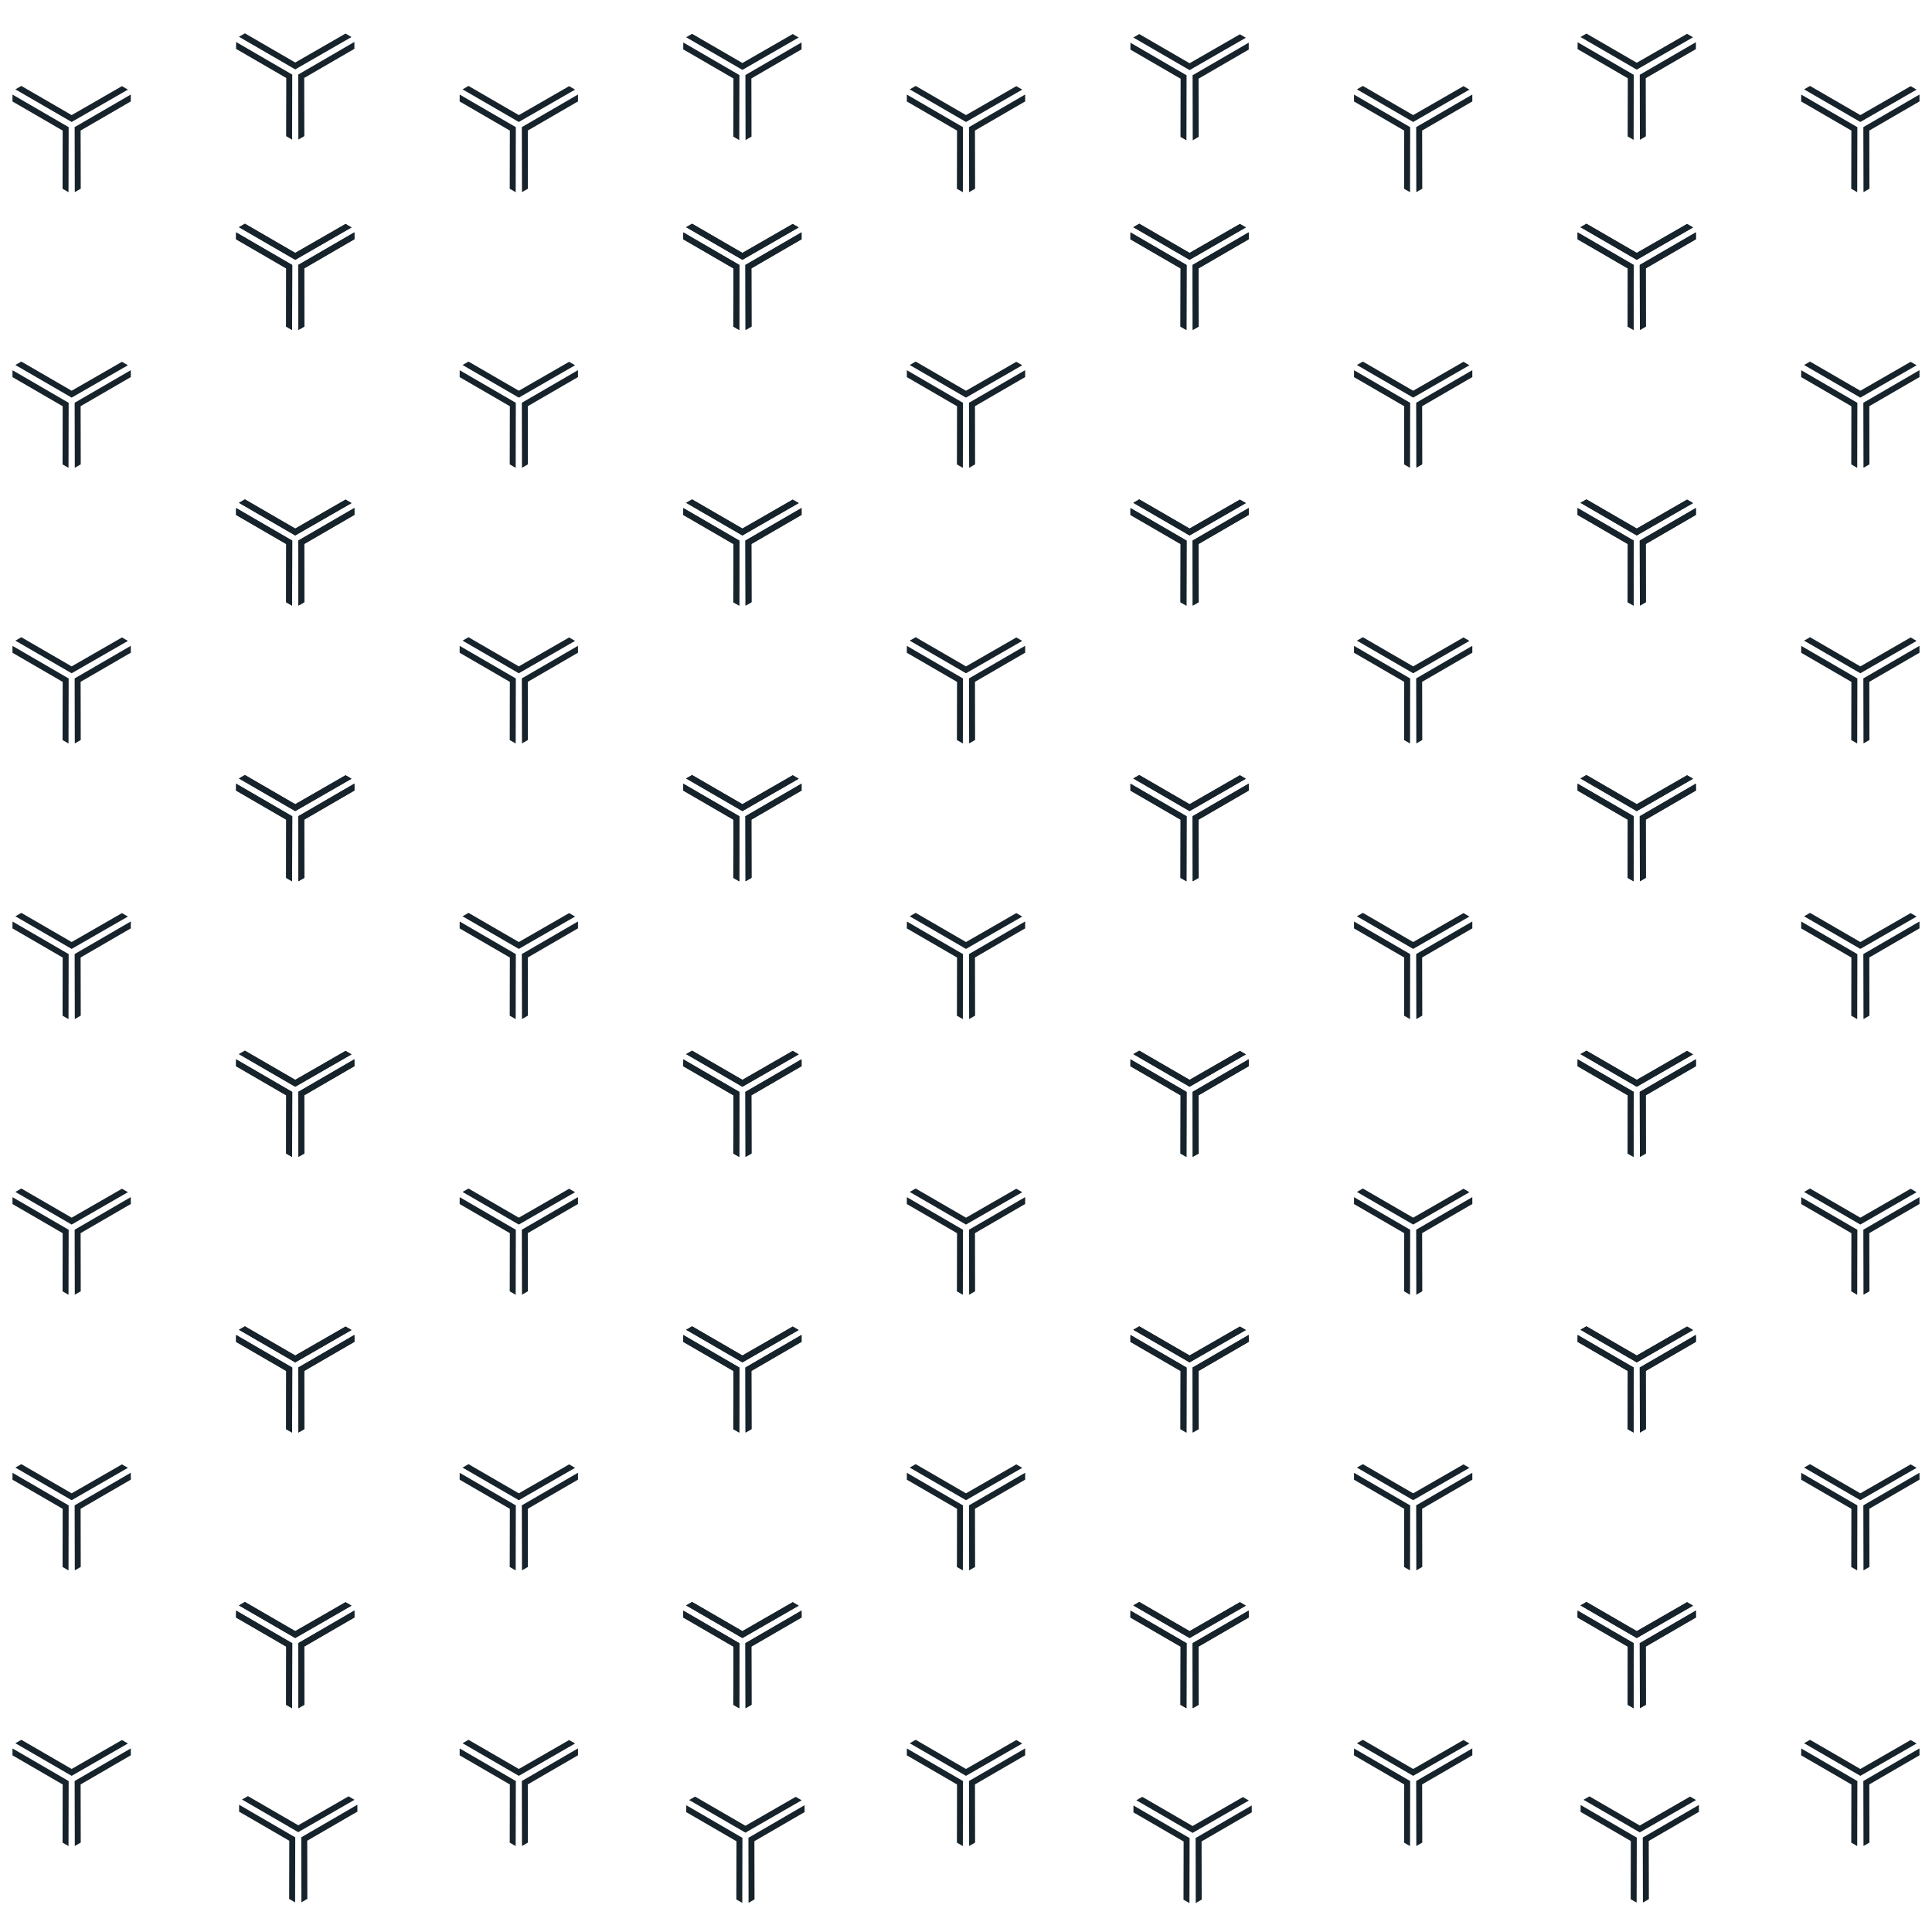 <?xml version="1.0" encoding="UTF-8"?>
<svg id="_x34_" xmlns="http://www.w3.org/2000/svg" width="6144" height="6144" version="1.1" viewBox="0 0 6144 6144">
  <!-- Generator: Adobe Illustrator 29.2.0, SVG Export Plug-In . SVG Version: 2.1.0 Build 108)  -->
  <polygon points="6076.099 273.97 5916.142 365.995 5756.099 273.256 5737.172 284.184 5916.104 387.887 6095.057 285.003 6076.099 273.97" fill="#17232b"/>
  <polygon points="5727.996 322.707 5887.621 415.306 5887.229 600.276 5906.152 611.214 5906.605 404.403 5728.085 300.772 5727.996 322.707" fill="#17232b"/>
  <polygon points="6104.289 322.526 6104.201 300.591 5925.681 404.223 5926.134 611.034 5945.057 600.096 5944.665 415.126 6104.289 322.526" fill="#17232b"/>
  <polygon points="5365.063 1588.852 5205.106 1680.877 5045.064 1588.138 5026.136 1599.066 5205.068 1702.769 5384.021 1599.886 5365.063 1588.852" fill="#17232b"/>
  <polygon points="5393.254 1637.409 5393.166 1615.474 5214.645 1719.105 5215.099 1925.916 5234.021 1914.978 5233.629 1730.008 5393.254 1637.409" fill="#17232b"/>
  <polygon points="6076.099 1150.558 5916.142 1242.583 5756.099 1149.844 5737.172 1160.772 5916.104 1264.475 6095.057 1161.592 6076.099 1150.558" fill="#17232b"/>
  <polygon points="5727.996 1199.295 5887.621 1291.895 5887.229 1476.864 5906.152 1487.803 5906.605 1280.992 5728.085 1177.36 5727.996 1199.295" fill="#17232b"/>
  <polygon points="6104.289 1199.114 6104.201 1177.18 5925.681 1280.811 5926.134 1487.622 5945.057 1476.684 5944.665 1291.714 6104.289 1199.114" fill="#17232b"/>
  <polygon points="5365.063 2465.441 5205.106 2557.466 5045.064 2464.727 5026.136 2475.655 5205.068 2579.357 5384.021 2476.474 5365.063 2465.441" fill="#17232b"/>
  <polygon points="5393.254 2513.997 5393.166 2492.062 5214.645 2595.694 5215.099 2802.505 5234.021 2791.566 5233.629 2606.597 5393.254 2513.997" fill="#17232b"/>
  <polygon points="6076.099 2027.147 5916.142 2119.171 5756.099 2026.433 5737.172 2037.361 5916.104 2141.063 6095.057 2038.18 6076.099 2027.147" fill="#17232b"/>
  <polygon points="5727.996 2075.883 5887.621 2168.483 5887.229 2353.453 5906.152 2364.391 5906.605 2157.58 5728.085 2053.948 5727.996 2075.883" fill="#17232b"/>
  <polygon points="6104.289 2075.703 6104.201 2053.768 5925.681 2157.4 5926.134 2364.21 5945.057 2353.272 5944.665 2168.302 6104.289 2075.703" fill="#17232b"/>
  <polygon points="5393.254 1637.409 5393.166 1615.474 5214.645 1719.105 5215.099 1925.916 5234.021 1914.978 5233.629 1730.008 5393.254 1637.409" fill="#17232b"/>
  <polygon points="5365.063 3342.029 5205.106 3434.054 5045.064 3341.315 5026.136 3352.243 5205.068 3455.946 5384.021 3353.063 5365.063 3342.029" fill="#17232b"/>
  <polygon points="5393.254 3390.586 5393.166 3368.65 5214.645 3472.282 5215.099 3679.093 5234.021 3668.155 5233.629 3483.185 5393.254 3390.586" fill="#17232b"/>
  <polygon points="6076.099 2903.735 5916.142 2995.76 5756.099 2903.021 5737.172 2913.949 5916.104 3017.652 6095.057 2914.769 6076.099 2903.735" fill="#17232b"/>
  <polygon points="5727.996 2952.472 5887.621 3045.071 5887.229 3230.041 5906.152 3240.979 5906.605 3034.168 5728.085 2930.537 5727.996 2952.472" fill="#17232b"/>
  <polygon points="6104.289 2952.291 6104.201 2930.356 5925.681 3033.988 5926.134 3240.799 5945.057 3229.861 5944.665 3044.891 6104.289 2952.291" fill="#17232b"/>
  <polygon points="5393.254 2513.997 5393.166 2492.062 5214.645 2595.694 5215.099 2802.505 5234.021 2791.566 5233.629 2606.597 5393.254 2513.997" fill="#17232b"/>
  <polygon points="5365.063 4218.618 5205.106 4310.643 5045.064 4217.903 5026.136 4228.832 5205.068 4332.534 5384.021 4229.651 5365.063 4218.618" fill="#17232b"/>
  <polygon points="5393.254 4267.174 5393.166 4245.239 5214.645 4348.87 5215.099 4555.682 5234.021 4544.743 5233.629 4359.773 5393.254 4267.174" fill="#17232b"/>
  <polygon points="6076.099 3780.324 5916.142 3872.348 5756.099 3779.609 5737.172 3790.538 5916.104 3894.24 6095.057 3791.357 6076.099 3780.324" fill="#17232b"/>
  <polygon points="5727.996 3829.06 5887.621 3921.66 5887.229 4106.63 5906.152 4117.568 5906.605 3910.757 5728.085 3807.125 5727.996 3829.06" fill="#17232b"/>
  <polygon points="6104.289 3828.88 6104.201 3806.945 5925.681 3910.576 5926.134 4117.387 5945.057 4106.449 5944.665 3921.479 6104.289 3828.88" fill="#17232b"/>
  <polygon points="5393.254 3390.586 5393.166 3368.65 5214.645 3472.282 5215.099 3679.093 5234.021 3668.155 5233.629 3483.185 5393.254 3390.586" fill="#17232b"/>
  <polygon points="5365.063 5095.206 5205.106 5187.231 5045.064 5094.492 5026.136 5105.42 5205.068 5209.123 5384.021 5106.239 5365.063 5095.206" fill="#17232b"/>
  <polygon points="5393.254 5143.762 5393.166 5121.827 5214.645 5225.459 5215.099 5432.27 5234.021 5421.332 5233.629 5236.362 5393.254 5143.762" fill="#17232b"/>
  <polygon points="6076.099 4656.912 5916.142 4748.937 5756.099 4656.198 5737.172 4667.126 5916.104 4770.828 6095.057 4667.945 6076.099 4656.912" fill="#17232b"/>
  <polygon points="5727.996 4705.648 5887.621 4798.248 5887.229 4983.218 5906.152 4994.156 5906.605 4787.345 5728.085 4683.714 5727.996 4705.648" fill="#17232b"/>
  <polygon points="6104.289 4705.468 6104.201 4683.533 5925.681 4787.165 5926.134 4993.976 5945.057 4983.038 5944.665 4798.068 6104.289 4705.468" fill="#17232b"/>
  <polygon points="5393.254 4267.174 5393.166 4245.239 5214.645 4348.87 5215.099 4555.682 5234.021 4544.743 5233.629 4359.773 5393.254 4267.174" fill="#17232b"/>
  <polygon points="6076.099 5533.5 5916.142 5625.525 5756.099 5532.786 5737.172 5543.714 5916.104 5647.417 6095.057 5544.534 6076.099 5533.5" fill="#17232b"/>
  <polygon points="5727.996 5582.237 5887.621 5674.836 5887.229 5859.806 5906.152 5870.744 5906.605 5663.934 5728.085 5560.302 5727.996 5582.237" fill="#17232b"/>
  <polygon points="6104.289 5582.056 6104.201 5560.122 5925.681 5663.753 5926.134 5870.564 5945.057 5859.626 5944.665 5674.656 6104.289 5582.056" fill="#17232b"/>
  <polygon points="5393.254 5143.762 5393.166 5121.827 5214.645 5225.459 5215.099 5432.27 5234.021 5421.332 5233.629 5236.362 5393.254 5143.762" fill="#17232b"/>
  <polygon points="4654.027 273.97 4494.07 365.995 4334.028 273.256 4315.1 284.184 4494.032 387.887 4672.985 285.003 4654.027 273.97" fill="#17232b"/>
  <polygon points="4305.925 322.707 4465.55 415.306 4465.158 600.276 4484.08 611.214 4484.534 404.403 4306.013 300.772 4305.925 322.707" fill="#17232b"/>
  <polygon points="4682.218 322.526 4682.13 300.591 4503.609 404.223 4504.063 611.034 4522.985 600.096 4522.593 415.126 4682.218 322.526" fill="#17232b"/>
  <polygon points="5365.063 1588.852 5205.106 1680.877 5045.064 1588.138 5026.136 1599.066 5205.068 1702.769 5384.021 1599.886 5365.063 1588.852" fill="#17232b"/>
  <polygon points="5016.961 1637.589 5176.585 1730.189 5176.194 1915.159 5195.116 1926.097 5195.569 1719.286 5017.049 1615.654 5016.961 1637.589" fill="#17232b"/>
  <polygon points="3942.991 1588.852 3783.035 1680.877 3622.992 1588.138 3604.064 1599.066 3782.996 1702.769 3961.949 1599.886 3942.991 1588.852" fill="#17232b"/>
  <polygon points="3971.182 1637.409 3971.094 1615.474 3792.573 1719.105 3793.027 1925.916 3811.949 1914.978 3811.557 1730.008 3971.182 1637.409" fill="#17232b"/>
  <polygon points="5365.063 712.264 5205.106 804.289 5045.064 711.55 5026.136 722.478 5205.068 826.181 5384.021 723.297 5365.063 712.264" fill="#17232b"/>
  <polygon points="5393.254 760.82 5393.166 738.885 5214.645 842.517 5215.099 1049.328 5234.021 1038.39 5233.629 853.42 5393.254 760.82" fill="#17232b"/>
  <polygon points="5393.254 760.82 5393.166 738.885 5214.645 842.517 5215.099 1049.328 5234.021 1038.39 5233.629 853.42 5393.254 760.82" fill="#17232b"/>
  <polygon points="5365.063 712.264 5205.106 804.289 5045.064 711.55 5026.136 722.478 5205.068 826.181 5384.021 723.297 5365.063 712.264" fill="#17232b"/>
  <polygon points="5016.961 761.001 5176.585 853.601 5176.194 1038.57 5195.116 1049.508 5195.569 842.697 5017.049 739.066 5016.961 761.001" fill="#17232b"/>
  <polygon points="5016.961 761.001 5176.585 853.601 5176.194 1038.57 5195.116 1049.508 5195.569 842.697 5017.049 739.066 5016.961 761.001" fill="#17232b"/>
  <polygon points="4654.027 1150.558 4494.07 1242.583 4334.028 1149.844 4315.1 1160.772 4494.032 1264.475 4672.985 1161.592 4654.027 1150.558" fill="#17232b"/>
  <polygon points="4305.925 1199.295 4465.55 1291.895 4465.158 1476.864 4484.08 1487.803 4484.534 1280.992 4306.013 1177.36 4305.925 1199.295" fill="#17232b"/>
  <polygon points="4682.218 1199.114 4682.13 1177.18 4503.609 1280.811 4504.063 1487.622 4522.985 1476.684 4522.593 1291.714 4682.218 1199.114" fill="#17232b"/>
  <polygon points="5365.063 2465.441 5205.106 2557.466 5045.064 2464.727 5026.136 2475.655 5205.068 2579.357 5384.021 2476.474 5365.063 2465.441" fill="#17232b"/>
  <polygon points="5016.961 2514.178 5176.585 2606.777 5176.194 2791.747 5195.116 2802.685 5195.569 2595.874 5017.049 2492.243 5016.961 2514.178" fill="#17232b"/>
  <polygon points="3942.991 2465.441 3783.035 2557.466 3622.992 2464.727 3604.064 2475.655 3782.996 2579.357 3961.949 2476.474 3942.991 2465.441" fill="#17232b"/>
  <polygon points="3971.182 2513.997 3971.094 2492.062 3792.573 2595.694 3793.027 2802.505 3811.949 2791.566 3811.557 2606.597 3971.182 2513.997" fill="#17232b"/>
  <polygon points="5016.961 1637.589 5176.585 1730.189 5176.194 1915.159 5195.116 1926.097 5195.569 1719.286 5017.049 1615.654 5016.961 1637.589" fill="#17232b"/>
  <polygon points="4654.027 2027.147 4494.07 2119.171 4334.028 2026.433 4315.1 2037.361 4494.032 2141.063 4672.985 2038.18 4654.027 2027.147" fill="#17232b"/>
  <polygon points="4305.925 2075.883 4465.55 2168.483 4465.158 2353.453 4484.08 2364.391 4484.534 2157.58 4306.013 2053.948 4305.925 2075.883" fill="#17232b"/>
  <polygon points="4682.218 2075.703 4682.13 2053.768 4503.609 2157.4 4504.063 2364.21 4522.985 2353.272 4522.593 2168.302 4682.218 2075.703" fill="#17232b"/>
  <polygon points="3971.182 1637.409 3971.094 1615.474 3792.573 1719.105 3793.027 1925.916 3811.949 1914.978 3811.557 1730.008 3971.182 1637.409" fill="#17232b"/>
  <polygon points="5365.063 3342.029 5205.106 3434.054 5045.064 3341.315 5026.136 3352.243 5205.068 3455.946 5384.021 3353.063 5365.063 3342.029" fill="#17232b"/>
  <polygon points="5016.961 3390.766 5176.585 3483.366 5176.194 3668.336 5195.116 3679.274 5195.569 3472.463 5017.049 3368.831 5016.961 3390.766" fill="#17232b"/>
  <polygon points="3942.991 3342.029 3783.035 3434.054 3622.992 3341.315 3604.064 3352.243 3782.996 3455.946 3961.949 3353.063 3942.991 3342.029" fill="#17232b"/>
  <polygon points="3971.182 3390.586 3971.094 3368.65 3792.573 3472.282 3793.027 3679.093 3811.949 3668.155 3811.557 3483.185 3971.182 3390.586" fill="#17232b"/>
  <polygon points="5016.961 2514.178 5176.585 2606.777 5176.194 2791.747 5195.116 2802.685 5195.569 2595.874 5017.049 2492.243 5016.961 2514.178" fill="#17232b"/>
  <polygon points="4654.027 2903.735 4494.07 2995.76 4334.028 2903.021 4315.1 2913.949 4494.032 3017.652 4672.985 2914.769 4654.027 2903.735" fill="#17232b"/>
  <polygon points="4305.925 2952.472 4465.55 3045.071 4465.158 3230.041 4484.08 3240.979 4484.534 3034.168 4306.013 2930.537 4305.925 2952.472" fill="#17232b"/>
  <polygon points="4682.218 2952.291 4682.13 2930.356 4503.609 3033.988 4504.063 3240.799 4522.985 3229.861 4522.593 3044.891 4682.218 2952.291" fill="#17232b"/>
  <polygon points="3971.182 2513.997 3971.094 2492.062 3792.573 2595.694 3793.027 2802.505 3811.949 2791.566 3811.557 2606.597 3971.182 2513.997" fill="#17232b"/>
  <polygon points="5365.063 4218.618 5205.106 4310.643 5045.064 4217.903 5026.136 4228.832 5205.068 4332.534 5384.021 4229.651 5365.063 4218.618" fill="#17232b"/>
  <polygon points="5016.961 4267.354 5176.585 4359.954 5176.194 4544.924 5195.116 4555.862 5195.569 4349.051 5017.049 4245.42 5016.961 4267.354" fill="#17232b"/>
  <polygon points="3942.991 4218.618 3783.035 4310.643 3622.992 4217.903 3604.064 4228.832 3782.996 4332.534 3961.949 4229.651 3942.991 4218.618" fill="#17232b"/>
  <polygon points="3971.182 4267.174 3971.094 4245.239 3792.573 4348.87 3793.027 4555.682 3811.949 4544.743 3811.557 4359.773 3971.182 4267.174" fill="#17232b"/>
  <polygon points="5016.961 3390.766 5176.585 3483.366 5176.194 3668.336 5195.116 3679.274 5195.569 3472.463 5017.049 3368.831 5016.961 3390.766" fill="#17232b"/>
  <polygon points="4654.027 3780.324 4494.07 3872.348 4334.028 3779.609 4315.1 3790.538 4494.032 3894.24 4672.985 3791.357 4654.027 3780.324" fill="#17232b"/>
  <polygon points="4305.925 3829.06 4465.55 3921.66 4465.158 4106.63 4484.08 4117.568 4484.534 3910.757 4306.013 3807.125 4305.925 3829.06" fill="#17232b"/>
  <polygon points="4682.218 3828.88 4682.13 3806.945 4503.609 3910.576 4504.063 4117.387 4522.985 4106.449 4522.593 3921.479 4682.218 3828.88" fill="#17232b"/>
  <polygon points="3971.182 3390.586 3971.094 3368.65 3792.573 3472.282 3793.027 3679.093 3811.949 3668.155 3811.557 3483.185 3971.182 3390.586" fill="#17232b"/>
  <polygon points="5365.063 5095.206 5205.106 5187.231 5045.064 5094.492 5026.136 5105.42 5205.068 5209.123 5384.021 5106.239 5365.063 5095.206" fill="#17232b"/>
  <polygon points="5016.961 5143.943 5176.585 5236.542 5176.194 5421.512 5195.116 5432.45 5195.569 5225.64 5017.049 5122.008 5016.961 5143.943" fill="#17232b"/>
  <polygon points="3942.991 5095.206 3783.035 5187.231 3622.992 5094.492 3604.064 5105.42 3782.996 5209.123 3961.949 5106.239 3942.991 5095.206" fill="#17232b"/>
  <polygon points="3971.182 5143.762 3971.094 5121.827 3792.573 5225.459 3793.027 5432.27 3811.949 5421.332 3811.557 5236.362 3971.182 5143.762" fill="#17232b"/>
  <polygon points="5016.961 4267.354 5176.585 4359.954 5176.194 4544.924 5195.116 4555.862 5195.569 4349.051 5017.049 4245.42 5016.961 4267.354" fill="#17232b"/>
  <polygon points="4654.027 4656.912 4494.07 4748.937 4334.028 4656.198 4315.1 4667.126 4494.032 4770.828 4672.985 4667.945 4654.027 4656.912" fill="#17232b"/>
  <polygon points="4305.925 4705.648 4465.55 4798.248 4465.158 4983.218 4484.08 4994.156 4484.534 4787.345 4306.013 4683.714 4305.925 4705.648" fill="#17232b"/>
  <polygon points="4682.218 4705.468 4682.13 4683.533 4503.609 4787.165 4504.063 4993.976 4522.985 4983.038 4522.593 4798.068 4682.218 4705.468" fill="#17232b"/>
  <polygon points="3971.182 4267.174 3971.094 4245.239 3792.573 4348.87 3793.027 4555.682 3811.949 4544.743 3811.557 4359.773 3971.182 4267.174" fill="#17232b"/>
  <polygon points="5016.961 5143.943 5176.585 5236.542 5176.194 5421.512 5195.116 5432.45 5195.569 5225.64 5017.049 5122.008 5016.961 5143.943" fill="#17232b"/>
  <polygon points="4654.027 5533.5 4494.07 5625.525 4334.028 5532.786 4315.1 5543.714 4494.032 5647.417 4672.985 5544.534 4654.027 5533.5" fill="#17232b"/>
  <polygon points="4305.925 5582.237 4465.55 5674.836 4465.158 5859.806 4484.08 5870.744 4484.534 5663.934 4306.013 5560.302 4305.925 5582.237" fill="#17232b"/>
  <polygon points="4682.218 5582.056 4682.13 5560.122 4503.609 5663.753 4504.063 5870.564 4522.985 5859.626 4522.593 5674.656 4682.218 5582.056" fill="#17232b"/>
  <polygon points="3971.182 5143.762 3971.094 5121.827 3792.573 5225.459 3793.027 5432.27 3811.949 5421.332 3811.557 5236.362 3971.182 5143.762" fill="#17232b"/>
  <polygon points="3231.956 273.97 3071.999 365.995 2911.956 273.256 2893.029 284.184 3071.961 387.887 3250.913 285.003 3231.956 273.97" fill="#17232b"/>
  <polygon points="2883.854 322.707 3043.478 415.306 3043.086 600.276 3062.008 611.214 3062.462 404.403 2883.941 300.772 2883.854 322.707" fill="#17232b"/>
  <polygon points="3260.146 322.526 3260.058 300.591 3081.538 404.223 3081.992 611.034 3100.913 600.096 3100.522 415.126 3260.146 322.526" fill="#17232b"/>
  <polygon points="3942.991 1588.852 3783.035 1680.877 3622.992 1588.138 3604.064 1599.066 3782.996 1702.769 3961.949 1599.886 3942.991 1588.852" fill="#17232b"/>
  <polygon points="3594.889 1637.589 3754.514 1730.189 3754.122 1915.159 3773.044 1926.097 3773.498 1719.286 3594.977 1615.654 3594.889 1637.589" fill="#17232b"/>
  <polygon points="2520.92 1588.852 2360.963 1680.877 2200.921 1588.138 2181.993 1599.066 2360.925 1702.769 2539.878 1599.886 2520.92 1588.852" fill="#17232b"/>
  <polygon points="2549.111 1637.409 2549.022 1615.474 2370.502 1719.105 2370.955 1925.916 2389.878 1914.978 2389.486 1730.008 2549.111 1637.409" fill="#17232b"/>
  <polygon points="3942.991 712.264 3783.035 804.289 3622.992 711.55 3604.064 722.478 3782.996 826.181 3961.949 723.297 3942.991 712.264" fill="#17232b"/>
  <polygon points="3971.182 760.82 3971.094 738.885 3792.573 842.517 3793.027 1049.328 3811.949 1038.39 3811.557 853.42 3971.182 760.82" fill="#17232b"/>
  <polygon points="3971.182 760.82 3971.094 738.885 3792.573 842.517 3793.027 1049.328 3811.949 1038.39 3811.557 853.42 3971.182 760.82" fill="#17232b"/>
  <polygon points="3942.991 712.264 3783.035 804.289 3622.992 711.55 3604.064 722.478 3782.996 826.181 3961.949 723.297 3942.991 712.264" fill="#17232b"/>
  <polygon points="3594.889 761.001 3754.514 853.601 3754.122 1038.57 3773.044 1049.508 3773.498 842.697 3594.977 739.066 3594.889 761.001" fill="#17232b"/>
  <polygon points="3594.889 761.001 3754.514 853.601 3754.122 1038.57 3773.044 1049.508 3773.498 842.697 3594.977 739.066 3594.889 761.001" fill="#17232b"/>
  <polygon points="3231.956 1150.558 3071.999 1242.583 2911.956 1149.844 2893.029 1160.772 3071.961 1264.475 3250.913 1161.592 3231.956 1150.558" fill="#17232b"/>
  <polygon points="2883.854 1199.295 3043.478 1291.895 3043.086 1476.864 3062.008 1487.803 3062.462 1280.992 2883.941 1177.36 2883.854 1199.295" fill="#17232b"/>
  <polygon points="3260.146 1199.114 3260.058 1177.18 3081.538 1280.811 3081.992 1487.622 3100.913 1476.684 3100.522 1291.714 3260.146 1199.114" fill="#17232b"/>
  <polygon points="3942.991 2465.441 3783.035 2557.466 3622.992 2464.727 3604.064 2475.655 3782.996 2579.357 3961.949 2476.474 3942.991 2465.441" fill="#17232b"/>
  <polygon points="3594.889 2514.178 3754.514 2606.777 3754.122 2791.747 3773.044 2802.685 3773.498 2595.874 3594.977 2492.243 3594.889 2514.178" fill="#17232b"/>
  <polygon points="2520.92 2465.441 2360.963 2557.466 2200.921 2464.727 2181.993 2475.655 2360.925 2579.357 2539.878 2476.474 2520.92 2465.441" fill="#17232b"/>
  <polygon points="2549.111 2513.997 2549.022 2492.062 2370.502 2595.694 2370.955 2802.505 2389.878 2791.566 2389.486 2606.597 2549.111 2513.997" fill="#17232b"/>
  <polygon points="3594.889 1637.589 3754.514 1730.189 3754.122 1915.159 3773.044 1926.097 3773.498 1719.286 3594.977 1615.654 3594.889 1637.589" fill="#17232b"/>
  <polygon points="3231.956 2027.147 3071.999 2119.171 2911.956 2026.433 2893.029 2037.361 3071.961 2141.063 3250.913 2038.18 3231.956 2027.147" fill="#17232b"/>
  <polygon points="2883.854 2075.883 3043.478 2168.483 3043.086 2353.453 3062.008 2364.391 3062.462 2157.58 2883.941 2053.948 2883.854 2075.883" fill="#17232b"/>
  <polygon points="3260.146 2075.703 3260.058 2053.768 3081.538 2157.4 3081.992 2364.21 3100.913 2353.272 3100.522 2168.302 3260.146 2075.703" fill="#17232b"/>
  <polygon points="2549.111 1637.409 2549.022 1615.474 2370.502 1719.105 2370.955 1925.916 2389.878 1914.978 2389.486 1730.008 2549.111 1637.409" fill="#17232b"/>
  <polygon points="3942.991 3342.029 3783.035 3434.054 3622.992 3341.315 3604.064 3352.243 3782.996 3455.946 3961.949 3353.063 3942.991 3342.029" fill="#17232b"/>
  <polygon points="3594.889 3390.766 3754.514 3483.366 3754.122 3668.336 3773.044 3679.274 3773.498 3472.463 3594.977 3368.831 3594.889 3390.766" fill="#17232b"/>
  <polygon points="2520.92 3342.029 2360.963 3434.054 2200.921 3341.315 2181.993 3352.243 2360.925 3455.946 2539.878 3353.063 2520.92 3342.029" fill="#17232b"/>
  <polygon points="2549.111 3390.586 2549.022 3368.65 2370.502 3472.282 2370.955 3679.093 2389.878 3668.155 2389.486 3483.185 2549.111 3390.586" fill="#17232b"/>
  <polygon points="3594.889 2514.178 3754.514 2606.777 3754.122 2791.747 3773.044 2802.685 3773.498 2595.874 3594.977 2492.243 3594.889 2514.178" fill="#17232b"/>
  <polygon points="3231.956 2903.735 3071.999 2995.76 2911.956 2903.021 2893.029 2913.949 3071.961 3017.652 3250.913 2914.769 3231.956 2903.735" fill="#17232b"/>
  <polygon points="2883.854 2952.472 3043.478 3045.071 3043.086 3230.041 3062.008 3240.979 3062.462 3034.168 2883.941 2930.537 2883.854 2952.472" fill="#17232b"/>
  <polygon points="3260.146 2952.291 3260.058 2930.356 3081.538 3033.988 3081.992 3240.799 3100.913 3229.861 3100.522 3044.891 3260.146 2952.291" fill="#17232b"/>
  <polygon points="2549.111 2513.997 2549.022 2492.062 2370.502 2595.694 2370.955 2802.505 2389.878 2791.566 2389.486 2606.597 2549.111 2513.997" fill="#17232b"/>
  <polygon points="3942.991 4218.618 3783.035 4310.643 3622.992 4217.903 3604.064 4228.832 3782.996 4332.534 3961.949 4229.651 3942.991 4218.618" fill="#17232b"/>
  <polygon points="3594.889 4267.354 3754.514 4359.954 3754.122 4544.924 3773.044 4555.862 3773.498 4349.051 3594.977 4245.42 3594.889 4267.354" fill="#17232b"/>
  <polygon points="2520.92 4218.618 2360.963 4310.643 2200.921 4217.903 2181.993 4228.832 2360.925 4332.534 2539.878 4229.651 2520.92 4218.618" fill="#17232b"/>
  <polygon points="2549.111 4267.174 2549.022 4245.239 2370.502 4348.87 2370.955 4555.682 2389.878 4544.743 2389.486 4359.773 2549.111 4267.174" fill="#17232b"/>
  <polygon points="3594.889 3390.766 3754.514 3483.366 3754.122 3668.336 3773.044 3679.274 3773.498 3472.463 3594.977 3368.831 3594.889 3390.766" fill="#17232b"/>
  <polygon points="3231.956 3780.324 3071.999 3872.348 2911.956 3779.609 2893.029 3790.538 3071.961 3894.24 3250.913 3791.357 3231.956 3780.324" fill="#17232b"/>
  <polygon points="2883.854 3829.06 3043.478 3921.66 3043.086 4106.63 3062.008 4117.568 3062.462 3910.757 2883.941 3807.125 2883.854 3829.06" fill="#17232b"/>
  <polygon points="3260.146 3828.88 3260.058 3806.945 3081.538 3910.576 3081.992 4117.387 3100.913 4106.449 3100.522 3921.479 3260.146 3828.88" fill="#17232b"/>
  <polygon points="2549.111 3390.586 2549.022 3368.65 2370.502 3472.282 2370.955 3679.093 2389.878 3668.155 2389.486 3483.185 2549.111 3390.586" fill="#17232b"/>
  <polygon points="3942.991 5095.206 3783.035 5187.231 3622.992 5094.492 3604.064 5105.42 3782.996 5209.123 3961.949 5106.239 3942.991 5095.206" fill="#17232b"/>
  <polygon points="3594.889 5143.943 3754.514 5236.542 3754.122 5421.512 3773.044 5432.45 3773.498 5225.64 3594.977 5122.008 3594.889 5143.943" fill="#17232b"/>
  <polygon points="2520.92 5095.206 2360.963 5187.231 2200.921 5094.492 2181.993 5105.42 2360.925 5209.123 2539.878 5106.239 2520.92 5095.206" fill="#17232b"/>
  <polygon points="2549.111 5143.762 2549.022 5121.827 2370.502 5225.459 2370.955 5432.27 2389.878 5421.332 2389.486 5236.362 2549.111 5143.762" fill="#17232b"/>
  <polygon points="3594.889 4267.354 3754.514 4359.954 3754.122 4544.924 3773.044 4555.862 3773.498 4349.051 3594.977 4245.42 3594.889 4267.354" fill="#17232b"/>
  <polygon points="3231.956 4656.912 3071.999 4748.937 2911.956 4656.198 2893.029 4667.126 3071.961 4770.828 3250.913 4667.945 3231.956 4656.912" fill="#17232b"/>
  <polygon points="2883.854 4705.648 3043.478 4798.248 3043.086 4983.218 3062.008 4994.156 3062.462 4787.345 2883.941 4683.714 2883.854 4705.648" fill="#17232b"/>
  <polygon points="3260.146 4705.468 3260.058 4683.533 3081.538 4787.165 3081.992 4993.976 3100.913 4983.038 3100.522 4798.068 3260.146 4705.468" fill="#17232b"/>
  <polygon points="2549.111 4267.174 2549.022 4245.239 2370.502 4348.87 2370.955 4555.682 2389.878 4544.743 2389.486 4359.773 2549.111 4267.174" fill="#17232b"/>
  <polygon points="3594.889 5143.943 3754.514 5236.542 3754.122 5421.512 3773.044 5432.45 3773.498 5225.64 3594.977 5122.008 3594.889 5143.943" fill="#17232b"/>
  <polygon points="3231.956 5533.5 3071.999 5625.525 2911.956 5532.786 2893.029 5543.714 3071.961 5647.417 3250.913 5544.534 3231.956 5533.5" fill="#17232b"/>
  <polygon points="2883.854 5582.237 3043.478 5674.836 3043.086 5859.806 3062.008 5870.744 3062.462 5663.934 2883.941 5560.302 2883.854 5582.237" fill="#17232b"/>
  <polygon points="3260.146 5582.056 3260.058 5560.122 3081.538 5663.753 3081.992 5870.564 3100.913 5859.626 3100.522 5674.656 3260.146 5582.056" fill="#17232b"/>
  <polygon points="2549.111 5143.762 2549.022 5121.827 2370.502 5225.459 2370.955 5432.27 2389.878 5421.332 2389.486 5236.362 2549.111 5143.762" fill="#17232b"/>
  <polygon points="1809.884 273.97 1649.927 365.995 1489.885 273.256 1470.957 284.184 1649.889 387.887 1828.842 285.003 1809.884 273.97" fill="#17232b"/>
  <polygon points="1461.782 322.707 1621.407 415.306 1621.015 600.276 1639.937 611.214 1640.39 404.403 1461.87 300.772 1461.782 322.707" fill="#17232b"/>
  <polygon points="1838.075 322.526 1837.987 300.591 1659.466 404.223 1659.92 611.034 1678.842 600.096 1678.45 415.126 1838.075 322.526" fill="#17232b"/>
  <polygon points="1098.848 106.744 938.891 198.769 778.849 106.03 759.921 116.958 938.854 220.661 1117.806 117.778 1098.848 106.744" fill="#17232b"/>
  <polygon points="750.746 155.481 910.371 248.08 909.979 433.05 928.901 443.988 929.355 237.177 750.834 133.546 750.746 155.481" fill="#17232b"/>
  <polygon points="1127.039 155.3 1126.951 133.365 948.431 236.997 948.884 443.808 967.806 432.87 967.415 247.9 1127.039 155.3" fill="#17232b"/>
  <polygon points="2520.92 108.292 2360.963 200.317 2200.921 107.578 2181.993 118.506 2360.925 222.209 2539.878 119.326 2520.92 108.292" fill="#17232b"/>
  <polygon points="2172.818 157.029 2332.442 249.629 2332.051 434.599 2350.973 445.537 2351.426 238.726 2172.906 135.094 2172.818 157.029" fill="#17232b"/>
  <polygon points="2549.111 156.849 2549.023 134.914 2370.502 238.545 2370.956 445.356 2389.878 434.418 2389.486 249.448 2549.111 156.849" fill="#17232b"/>
  <polygon points="3942.991 109.067 3783.034 201.092 3622.992 108.352 3604.064 119.281 3782.997 222.983 3961.949 120.1 3942.991 109.067" fill="#17232b"/>
  <polygon points="3594.889 157.803 3754.514 250.403 3754.122 435.373 3773.044 446.311 3773.498 239.5 3594.977 135.869 3594.889 157.803" fill="#17232b"/>
  <polygon points="3971.182 157.623 3971.094 135.688 3792.574 239.319 3793.027 446.131 3811.949 435.192 3811.557 250.223 3971.182 157.623" fill="#17232b"/>
  <polygon points="5365.063 107.518 5205.106 199.543 5045.064 106.804 5026.136 117.732 5205.068 221.435 5384.021 118.552 5365.063 107.518" fill="#17232b"/>
  <polygon points="5016.961 156.255 5176.585 248.855 5176.194 433.824 5195.116 444.762 5195.569 237.952 5017.049 134.32 5016.961 156.255" fill="#17232b"/>
  <polygon points="5393.254 156.074 5393.166 134.14 5214.645 237.771 5215.099 444.582 5234.021 433.644 5233.629 248.674 5393.254 156.074" fill="#17232b"/>
  <polygon points="1108.429 5712.554 948.472 5804.579 788.43 5711.839 769.502 5722.768 948.434 5826.47 1127.387 5723.587 1108.429 5712.554" fill="#17232b"/>
  <polygon points="760.327 5761.29 919.952 5853.89 919.56 6038.86 938.482 6049.798 938.935 5842.987 760.415 5739.356 760.327 5761.29" fill="#17232b"/>
  <polygon points="1136.62 5761.11 1136.532 5739.175 958.011 5842.806 958.465 6049.618 977.387 6038.679 976.995 5853.71 1136.62 5761.11" fill="#17232b"/>
  <polygon points="2530.501 5714.102 2370.544 5806.127 2210.501 5713.388 2191.573 5724.316 2370.506 5828.019 2549.458 5725.136 2530.501 5714.102" fill="#17232b"/>
  <polygon points="2182.398 5762.839 2342.023 5855.438 2341.631 6040.408 2360.553 6051.346 2361.007 5844.535 2182.487 5740.904 2182.398 5762.839" fill="#17232b"/>
  <polygon points="2558.691 5762.658 2558.603 5740.723 2380.083 5844.355 2380.536 6051.166 2399.459 6040.228 2399.067 5855.258 2558.691 5762.658" fill="#17232b"/>
  <polygon points="3952.572 5714.876 3792.615 5806.901 3632.573 5714.162 3613.645 5725.09 3792.577 5828.793 3971.53 5725.91 3952.572 5714.876" fill="#17232b"/>
  <polygon points="3604.47 5763.613 3764.095 5856.212 3763.703 6041.182 3782.625 6052.12 3783.078 5845.31 3604.558 5741.678 3604.47 5763.613" fill="#17232b"/>
  <polygon points="3980.763 5763.432 3980.675 5741.498 3802.154 5845.129 3802.608 6051.94 3821.53 6041.002 3821.138 5856.032 3980.763 5763.432" fill="#17232b"/>
  <polygon points="5374.644 5713.328 5214.687 5805.353 5054.644 5712.614 5035.716 5723.542 5214.649 5827.245 5393.601 5724.361 5374.644 5713.328" fill="#17232b"/>
  <polygon points="5026.541 5762.065 5186.166 5854.664 5185.774 6039.634 5204.697 6050.572 5205.15 5843.761 5026.63 5740.13 5026.541 5762.065" fill="#17232b"/>
  <polygon points="5402.834 5761.884 5402.746 5739.949 5224.226 5843.581 5224.679 6050.392 5243.602 6039.454 5243.21 5854.484 5402.834 5761.884" fill="#17232b"/>
  <polygon points="2520.92 1588.852 2360.963 1680.877 2200.921 1588.138 2181.993 1599.066 2360.925 1702.769 2539.878 1599.886 2520.92 1588.852" fill="#17232b"/>
  <polygon points="2172.818 1637.589 2332.442 1730.189 2332.05 1915.159 2350.973 1926.097 2351.426 1719.286 2172.906 1615.654 2172.818 1637.589" fill="#17232b"/>
  <polygon points="1098.848 1588.852 938.891 1680.877 778.849 1588.138 759.921 1599.066 938.854 1702.769 1117.806 1599.886 1098.848 1588.852" fill="#17232b"/>
  <polygon points="1127.039 1637.409 1126.951 1615.474 948.431 1719.105 948.884 1925.916 967.806 1914.978 967.415 1730.008 1127.039 1637.409" fill="#17232b"/>
  <polygon points="2520.92 712.264 2360.963 804.289 2200.921 711.55 2181.993 722.478 2360.925 826.181 2539.878 723.297 2520.92 712.264" fill="#17232b"/>
  <polygon points="2549.111 760.82 2549.022 738.885 2370.502 842.517 2370.955 1049.328 2389.878 1038.39 2389.486 853.42 2549.111 760.82" fill="#17232b"/>
  <polygon points="2549.111 760.82 2549.022 738.885 2370.502 842.517 2370.955 1049.328 2389.878 1038.39 2389.486 853.42 2549.111 760.82" fill="#17232b"/>
  <polygon points="2520.92 712.264 2360.963 804.289 2200.921 711.55 2181.993 722.478 2360.925 826.181 2539.878 723.297 2520.92 712.264" fill="#17232b"/>
  <polygon points="2172.818 761.001 2332.442 853.601 2332.05 1038.57 2350.973 1049.508 2351.426 842.697 2172.906 739.066 2172.818 761.001" fill="#17232b"/>
  <polygon points="2172.818 761.001 2332.442 853.601 2332.05 1038.57 2350.973 1049.508 2351.426 842.697 2172.906 739.066 2172.818 761.001" fill="#17232b"/>
  <polygon points="1809.884 1150.558 1649.927 1242.583 1489.885 1149.844 1470.957 1160.772 1649.889 1264.475 1828.842 1161.592 1809.884 1150.558" fill="#17232b"/>
  <polygon points="1461.782 1199.295 1621.407 1291.895 1621.015 1476.864 1639.937 1487.803 1640.39 1280.992 1461.87 1177.36 1461.782 1199.295" fill="#17232b"/>
  <polygon points="1838.075 1199.114 1837.987 1177.18 1659.466 1280.811 1659.92 1487.622 1678.842 1476.684 1678.45 1291.714 1838.075 1199.114" fill="#17232b"/>
  <polygon points="2520.92 2465.441 2360.963 2557.466 2200.921 2464.727 2181.993 2475.655 2360.925 2579.357 2539.878 2476.474 2520.92 2465.441" fill="#17232b"/>
  <polygon points="2172.818 2514.178 2332.442 2606.777 2332.05 2791.747 2350.973 2802.685 2351.426 2595.874 2172.906 2492.243 2172.818 2514.178" fill="#17232b"/>
  <polygon points="1098.848 2465.441 938.891 2557.466 778.849 2464.727 759.921 2475.655 938.854 2579.357 1117.806 2476.474 1098.848 2465.441" fill="#17232b"/>
  <polygon points="1127.039 2513.997 1126.951 2492.062 948.431 2595.694 948.884 2802.505 967.806 2791.566 967.415 2606.597 1127.039 2513.997" fill="#17232b"/>
  <polygon points="2172.818 1637.589 2332.442 1730.189 2332.05 1915.159 2350.973 1926.097 2351.426 1719.286 2172.906 1615.654 2172.818 1637.589" fill="#17232b"/>
  <polygon points="1809.884 2027.147 1649.927 2119.171 1489.885 2026.433 1470.957 2037.361 1649.889 2141.063 1828.842 2038.18 1809.884 2027.147" fill="#17232b"/>
  <polygon points="1461.782 2075.883 1621.407 2168.483 1621.015 2353.453 1639.937 2364.391 1640.39 2157.58 1461.87 2053.948 1461.782 2075.883" fill="#17232b"/>
  <polygon points="1838.075 2075.703 1837.987 2053.768 1659.466 2157.4 1659.92 2364.21 1678.842 2353.272 1678.45 2168.302 1838.075 2075.703" fill="#17232b"/>
  <polygon points="1127.039 1637.409 1126.951 1615.474 948.431 1719.105 948.884 1925.916 967.806 1914.978 967.415 1730.008 1127.039 1637.409" fill="#17232b"/>
  <polygon points="2520.92 3342.029 2360.963 3434.054 2200.921 3341.315 2181.993 3352.243 2360.925 3455.946 2539.878 3353.063 2520.92 3342.029" fill="#17232b"/>
  <polygon points="2172.818 3390.766 2332.442 3483.366 2332.05 3668.336 2350.973 3679.274 2351.426 3472.463 2172.906 3368.831 2172.818 3390.766" fill="#17232b"/>
  <polygon points="1098.848 3342.029 938.891 3434.054 778.849 3341.315 759.921 3352.243 938.854 3455.946 1117.806 3353.063 1098.848 3342.029" fill="#17232b"/>
  <polygon points="1127.039 3390.586 1126.951 3368.65 948.431 3472.282 948.884 3679.093 967.806 3668.155 967.415 3483.185 1127.039 3390.586" fill="#17232b"/>
  <polygon points="2172.818 2514.178 2332.442 2606.777 2332.05 2791.747 2350.973 2802.685 2351.426 2595.874 2172.906 2492.243 2172.818 2514.178" fill="#17232b"/>
  <polygon points="1809.884 2903.735 1649.927 2995.76 1489.885 2903.021 1470.957 2913.949 1649.889 3017.652 1828.842 2914.769 1809.884 2903.735" fill="#17232b"/>
  <polygon points="1461.782 2952.472 1621.407 3045.071 1621.015 3230.041 1639.937 3240.979 1640.39 3034.168 1461.87 2930.537 1461.782 2952.472" fill="#17232b"/>
  <polygon points="1838.075 2952.291 1837.987 2930.356 1659.466 3033.988 1659.92 3240.799 1678.842 3229.861 1678.45 3044.891 1838.075 2952.291" fill="#17232b"/>
  <polygon points="1127.039 2513.997 1126.951 2492.062 948.431 2595.694 948.884 2802.505 967.806 2791.566 967.415 2606.597 1127.039 2513.997" fill="#17232b"/>
  <polygon points="2520.92 4218.618 2360.963 4310.643 2200.921 4217.903 2181.993 4228.832 2360.925 4332.534 2539.878 4229.651 2520.92 4218.618" fill="#17232b"/>
  <polygon points="2172.818 4267.354 2332.442 4359.954 2332.05 4544.924 2350.973 4555.862 2351.426 4349.051 2172.906 4245.42 2172.818 4267.354" fill="#17232b"/>
  <polygon points="1098.848 4218.618 938.891 4310.643 778.849 4217.903 759.921 4228.832 938.854 4332.534 1117.806 4229.651 1098.848 4218.618" fill="#17232b"/>
  <polygon points="1127.039 4267.174 1126.951 4245.239 948.431 4348.87 948.884 4555.682 967.806 4544.743 967.415 4359.773 1127.039 4267.174" fill="#17232b"/>
  <polygon points="2172.818 3390.766 2332.442 3483.366 2332.05 3668.336 2350.973 3679.274 2351.426 3472.463 2172.906 3368.831 2172.818 3390.766" fill="#17232b"/>
  <polygon points="1809.884 3780.324 1649.927 3872.348 1489.885 3779.609 1470.957 3790.538 1649.889 3894.24 1828.842 3791.357 1809.884 3780.324" fill="#17232b"/>
  <polygon points="1461.782 3829.06 1621.407 3921.66 1621.015 4106.63 1639.937 4117.568 1640.39 3910.757 1461.87 3807.125 1461.782 3829.06" fill="#17232b"/>
  <polygon points="1838.075 3828.88 1837.987 3806.945 1659.466 3910.576 1659.92 4117.387 1678.842 4106.449 1678.45 3921.479 1838.075 3828.88" fill="#17232b"/>
  <polygon points="1127.039 3390.586 1126.951 3368.65 948.431 3472.282 948.884 3679.093 967.806 3668.155 967.415 3483.185 1127.039 3390.586" fill="#17232b"/>
  <polygon points="2520.92 5095.206 2360.963 5187.231 2200.921 5094.492 2181.993 5105.42 2360.925 5209.123 2539.878 5106.239 2520.92 5095.206" fill="#17232b"/>
  <polygon points="2172.818 5143.943 2332.442 5236.542 2332.05 5421.512 2350.973 5432.45 2351.426 5225.64 2172.906 5122.008 2172.818 5143.943" fill="#17232b"/>
  <polygon points="1098.848 5095.206 938.891 5187.231 778.849 5094.492 759.921 5105.42 938.854 5209.123 1117.806 5106.239 1098.848 5095.206" fill="#17232b"/>
  <polygon points="1127.039 5143.762 1126.951 5121.827 948.431 5225.459 948.884 5432.27 967.806 5421.332 967.415 5236.362 1127.039 5143.762" fill="#17232b"/>
  <polygon points="2172.818 4267.354 2332.442 4359.954 2332.05 4544.924 2350.973 4555.862 2351.426 4349.051 2172.906 4245.42 2172.818 4267.354" fill="#17232b"/>
  <polygon points="1809.884 4656.912 1649.927 4748.937 1489.885 4656.198 1470.957 4667.126 1649.889 4770.828 1828.842 4667.945 1809.884 4656.912" fill="#17232b"/>
  <polygon points="1461.782 4705.648 1621.407 4798.248 1621.015 4983.218 1639.937 4994.156 1640.39 4787.345 1461.87 4683.714 1461.782 4705.648" fill="#17232b"/>
  <polygon points="1838.075 4705.468 1837.987 4683.533 1659.466 4787.165 1659.92 4993.976 1678.842 4983.038 1678.45 4798.068 1838.075 4705.468" fill="#17232b"/>
  <polygon points="1127.039 4267.174 1126.951 4245.239 948.431 4348.87 948.884 4555.682 967.806 4544.743 967.415 4359.773 1127.039 4267.174" fill="#17232b"/>
  <polygon points="2172.818 5143.943 2332.442 5236.542 2332.05 5421.512 2350.973 5432.45 2351.426 5225.64 2172.906 5122.008 2172.818 5143.943" fill="#17232b"/>
  <polygon points="1809.884 5533.5 1649.927 5625.525 1489.885 5532.786 1470.957 5543.714 1649.889 5647.417 1828.842 5544.534 1809.884 5533.5" fill="#17232b"/>
  <polygon points="1461.782 5582.237 1621.407 5674.836 1621.015 5859.806 1639.937 5870.744 1640.39 5663.934 1461.87 5560.302 1461.782 5582.237" fill="#17232b"/>
  <polygon points="1838.075 5582.056 1837.987 5560.122 1659.466 5663.753 1659.92 5870.564 1678.842 5859.626 1678.45 5674.656 1838.075 5582.056" fill="#17232b"/>
  <polygon points="1127.039 5143.762 1126.951 5121.827 948.431 5225.459 948.884 5432.27 967.806 5421.332 967.415 5236.362 1127.039 5143.762" fill="#17232b"/>
  <polygon points="387.812 273.97 227.856 365.995 67.814 273.256 48.886 284.184 227.818 387.887 406.771 285.003 387.812 273.97" fill="#17232b"/>
  <polygon points="39.711 322.707 199.335 415.306 198.943 600.276 217.865 611.214 218.319 404.403 39.799 300.772 39.711 322.707" fill="#17232b"/>
  <polygon points="416.003 322.526 415.915 300.591 237.395 404.223 237.848 611.034 256.771 600.096 256.379 415.126 416.003 322.526" fill="#17232b"/>
  <polygon points="1098.848 1588.852 938.891 1680.877 778.849 1588.138 759.921 1599.066 938.854 1702.769 1117.806 1599.886 1098.848 1588.852" fill="#17232b"/>
  <polygon points="750.746 1637.589 910.371 1730.189 909.979 1915.159 928.901 1926.097 929.355 1719.286 750.834 1615.654 750.746 1637.589" fill="#17232b"/>
  <polygon points="1098.848 712.264 938.891 804.289 778.849 711.55 759.921 722.478 938.854 826.181 1117.806 723.297 1098.848 712.264" fill="#17232b"/>
  <polygon points="1127.039 760.82 1126.951 738.885 948.431 842.517 948.884 1049.328 967.806 1038.39 967.415 853.42 1127.039 760.82" fill="#17232b"/>
  <polygon points="1127.039 760.82 1126.951 738.885 948.431 842.517 948.884 1049.328 967.806 1038.39 967.415 853.42 1127.039 760.82" fill="#17232b"/>
  <polygon points="1098.848 712.264 938.891 804.289 778.849 711.55 759.921 722.478 938.854 826.181 1117.806 723.297 1098.848 712.264" fill="#17232b"/>
  <polygon points="750.746 761.001 910.371 853.601 909.979 1038.57 928.901 1049.508 929.355 842.697 750.834 739.066 750.746 761.001" fill="#17232b"/>
  <polygon points="750.746 761.001 910.371 853.601 909.979 1038.57 928.901 1049.508 929.355 842.697 750.834 739.066 750.746 761.001" fill="#17232b"/>
  <polygon points="387.812 1150.558 227.856 1242.583 67.814 1149.844 48.886 1160.772 227.818 1264.475 406.771 1161.592 387.812 1150.558" fill="#17232b"/>
  <polygon points="39.711 1199.295 199.335 1291.895 198.943 1476.864 217.865 1487.803 218.319 1280.992 39.799 1177.36 39.711 1199.295" fill="#17232b"/>
  <polygon points="416.003 1199.114 415.915 1177.18 237.395 1280.811 237.848 1487.622 256.771 1476.684 256.379 1291.714 416.003 1199.114" fill="#17232b"/>
  <polygon points="1098.848 2465.441 938.891 2557.466 778.849 2464.727 759.921 2475.655 938.854 2579.357 1117.806 2476.474 1098.848 2465.441" fill="#17232b"/>
  <polygon points="750.746 2514.178 910.371 2606.777 909.979 2791.747 928.901 2802.685 929.355 2595.874 750.834 2492.243 750.746 2514.178" fill="#17232b"/>
  <polygon points="750.746 1637.589 910.371 1730.189 909.979 1915.159 928.901 1926.097 929.355 1719.286 750.834 1615.654 750.746 1637.589" fill="#17232b"/>
  <polygon points="387.812 2027.147 227.856 2119.171 67.814 2026.433 48.886 2037.361 227.818 2141.063 406.771 2038.18 387.812 2027.147" fill="#17232b"/>
  <polygon points="39.711 2075.883 199.335 2168.483 198.943 2353.453 217.865 2364.391 218.319 2157.58 39.799 2053.948 39.711 2075.883" fill="#17232b"/>
  <polygon points="416.003 2075.703 415.915 2053.768 237.395 2157.4 237.848 2364.21 256.771 2353.272 256.379 2168.302 416.003 2075.703" fill="#17232b"/>
  <polygon points="1098.848 3342.029 938.891 3434.054 778.849 3341.315 759.921 3352.243 938.854 3455.946 1117.806 3353.063 1098.848 3342.029" fill="#17232b"/>
  <polygon points="750.746 3390.766 910.371 3483.366 909.979 3668.336 928.901 3679.274 929.355 3472.463 750.834 3368.831 750.746 3390.766" fill="#17232b"/>
  <polygon points="750.746 2514.178 910.371 2606.777 909.979 2791.747 928.901 2802.685 929.355 2595.874 750.834 2492.243 750.746 2514.178" fill="#17232b"/>
  <polygon points="387.812 2903.735 227.856 2995.76 67.814 2903.021 48.886 2913.949 227.818 3017.652 406.771 2914.769 387.812 2903.735" fill="#17232b"/>
  <polygon points="39.711 2952.472 199.335 3045.071 198.943 3230.041 217.865 3240.979 218.319 3034.168 39.799 2930.537 39.711 2952.472" fill="#17232b"/>
  <polygon points="416.003 2952.291 415.915 2930.356 237.395 3033.988 237.848 3240.799 256.771 3229.861 256.379 3044.891 416.003 2952.291" fill="#17232b"/>
  <polygon points="1098.848 4218.618 938.891 4310.643 778.849 4217.903 759.921 4228.832 938.854 4332.534 1117.806 4229.651 1098.848 4218.618" fill="#17232b"/>
  <polygon points="750.746 4267.354 910.371 4359.954 909.979 4544.924 928.901 4555.862 929.355 4349.051 750.834 4245.42 750.746 4267.354" fill="#17232b"/>
  <polygon points="750.746 3390.766 910.371 3483.366 909.979 3668.336 928.901 3679.274 929.355 3472.463 750.834 3368.831 750.746 3390.766" fill="#17232b"/>
  <polygon points="387.812 3780.324 227.856 3872.348 67.814 3779.609 48.886 3790.538 227.818 3894.24 406.771 3791.357 387.812 3780.324" fill="#17232b"/>
  <polygon points="39.711 3829.06 199.335 3921.66 198.943 4106.63 217.865 4117.568 218.319 3910.757 39.799 3807.125 39.711 3829.06" fill="#17232b"/>
  <polygon points="416.003 3828.88 415.915 3806.945 237.395 3910.576 237.848 4117.387 256.771 4106.449 256.379 3921.479 416.003 3828.88" fill="#17232b"/>
  <polygon points="1098.848 5095.206 938.891 5187.231 778.849 5094.492 759.921 5105.42 938.854 5209.123 1117.806 5106.239 1098.848 5095.206" fill="#17232b"/>
  <polygon points="750.746 5143.943 910.371 5236.542 909.979 5421.512 928.901 5432.45 929.355 5225.64 750.834 5122.008 750.746 5143.943" fill="#17232b"/>
  <polygon points="750.746 4267.354 910.371 4359.954 909.979 4544.924 928.901 4555.862 929.355 4349.051 750.834 4245.42 750.746 4267.354" fill="#17232b"/>
  <polygon points="387.812 4656.912 227.856 4748.937 67.814 4656.198 48.886 4667.126 227.818 4770.828 406.771 4667.945 387.812 4656.912" fill="#17232b"/>
  <polygon points="39.711 4705.648 199.335 4798.248 198.943 4983.218 217.865 4994.156 218.319 4787.345 39.799 4683.714 39.711 4705.648" fill="#17232b"/>
  <polygon points="416.003 4705.468 415.915 4683.533 237.395 4787.165 237.848 4993.976 256.771 4983.038 256.379 4798.068 416.003 4705.468" fill="#17232b"/>
  <polygon points="750.746 5143.943 910.371 5236.542 909.979 5421.512 928.901 5432.45 929.355 5225.64 750.834 5122.008 750.746 5143.943" fill="#17232b"/>
  <polygon points="387.812 5533.5 227.856 5625.525 67.814 5532.786 48.886 5543.714 227.818 5647.417 406.771 5544.534 387.812 5533.5" fill="#17232b"/>
  <polygon points="39.711 5582.237 199.335 5674.836 198.943 5859.806 217.865 5870.744 218.319 5663.934 39.799 5560.302 39.711 5582.237" fill="#17232b"/>
  <polygon points="416.003 5582.056 415.915 5560.122 237.395 5663.753 237.848 5870.564 256.771 5859.626 256.379 5674.656 416.003 5582.056" fill="#17232b"/>
</svg>